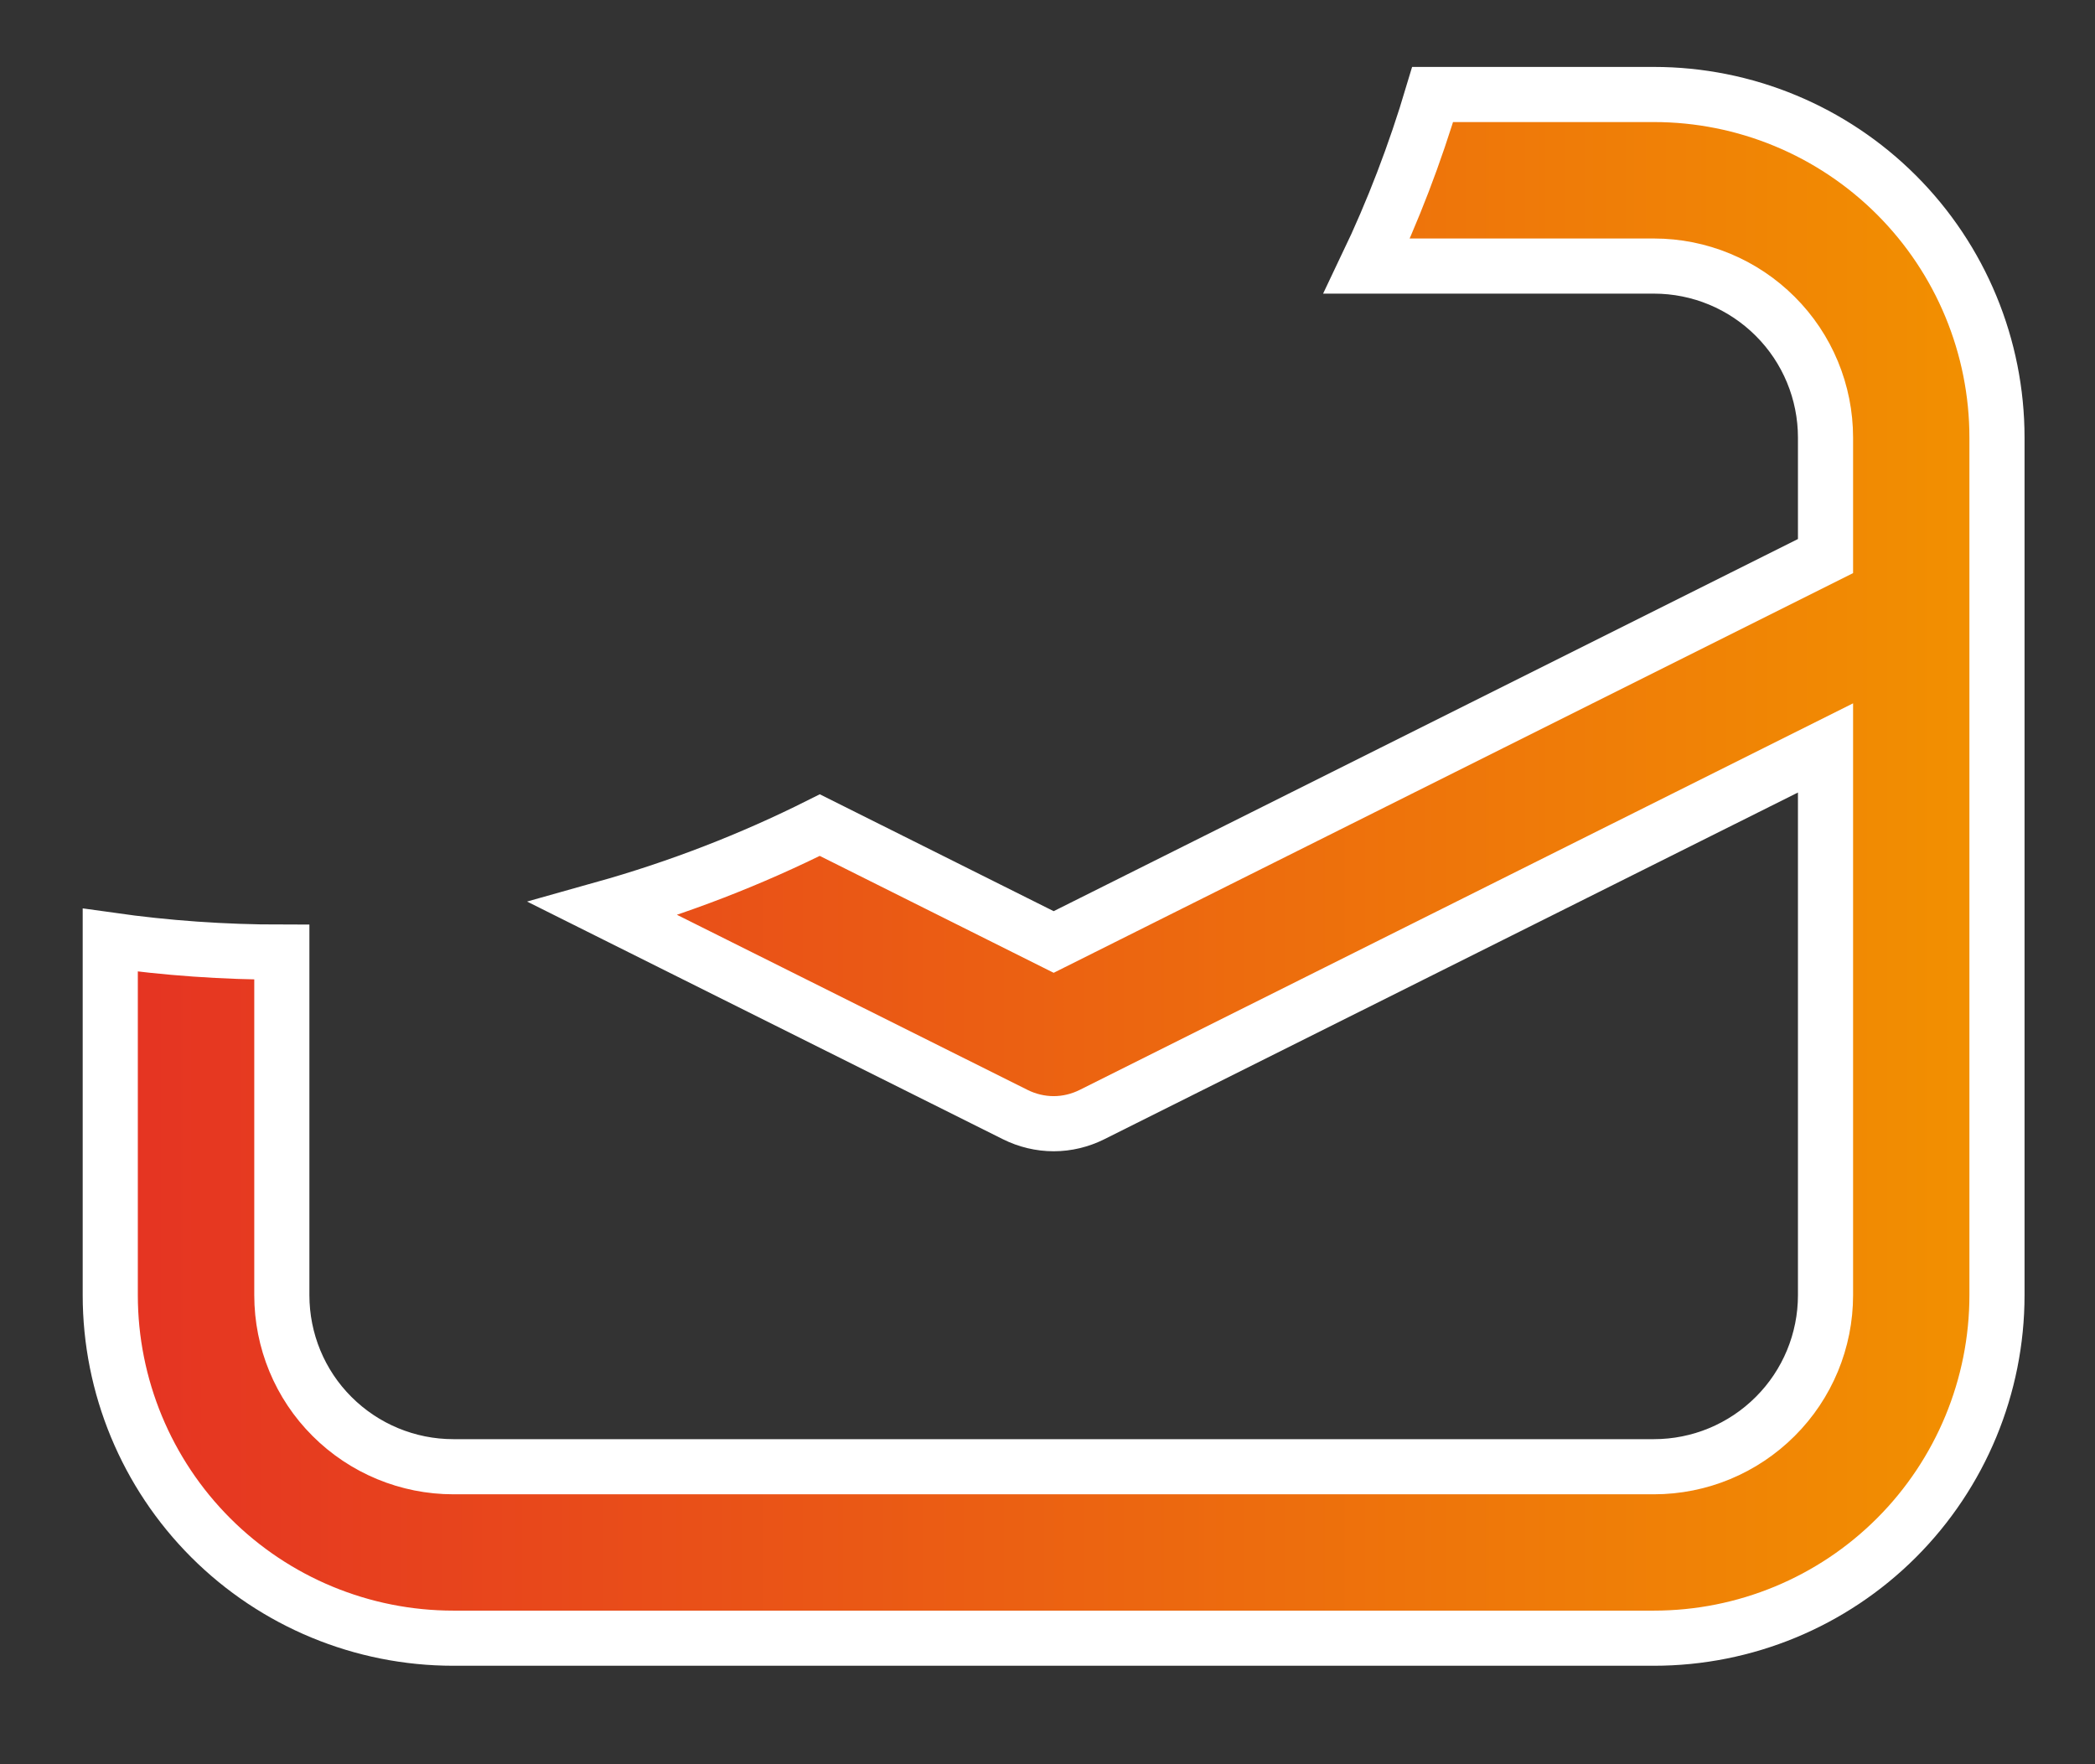 <svg width="19" height="16" viewBox="0 0 19 16" fill="none" xmlns="http://www.w3.org/2000/svg">
<rect x="0" y="0" width="19" height="16" fill="#333333" stroke="none"/>
<path d="M9.207 10.108L5.471 8.242C6.155 8.05 6.813 7.795 7.435 7.483L9.556 8.543L16.556 5.043V3.969C16.556 3.556 16.392 3.16 16.1 2.869C15.808 2.577 15.413 2.413 15 2.413H12.396C12.634 1.915 12.833 1.394 12.993 0.857H15C15.825 0.857 16.616 1.185 17.2 1.769C17.783 2.352 18.111 3.143 18.111 3.969V11.746C18.111 12.571 17.783 13.363 17.2 13.946C16.616 14.53 15.825 14.857 15 14.857H4.111C3.286 14.857 2.495 14.53 1.911 13.946C1.328 13.363 1 12.571 1 11.746V8.526C1.509 8.598 2.027 8.635 2.556 8.635V11.746C2.556 12.159 2.719 12.555 3.011 12.846C3.303 13.138 3.699 13.302 4.111 13.302H15C15.413 13.302 15.808 13.138 16.1 12.846C16.392 12.555 16.556 12.159 16.556 11.746V6.783L9.904 10.108C9.796 10.162 9.677 10.191 9.556 10.191C9.435 10.191 9.315 10.162 9.207 10.108Z" fill="url(#paint0_linear_8_754)" stroke="white" stroke-width="0.5"/>
<defs>
<linearGradient id="paint0_linear_8_754" x1="1.002" y1="7.958" x2="18.112" y2="7.958" gradientUnits="userSpaceOnUse">
<stop stop-color="#E53323"/>
<stop offset="1" stop-color="#F29100"/>
</linearGradient>
</defs>
</svg>
